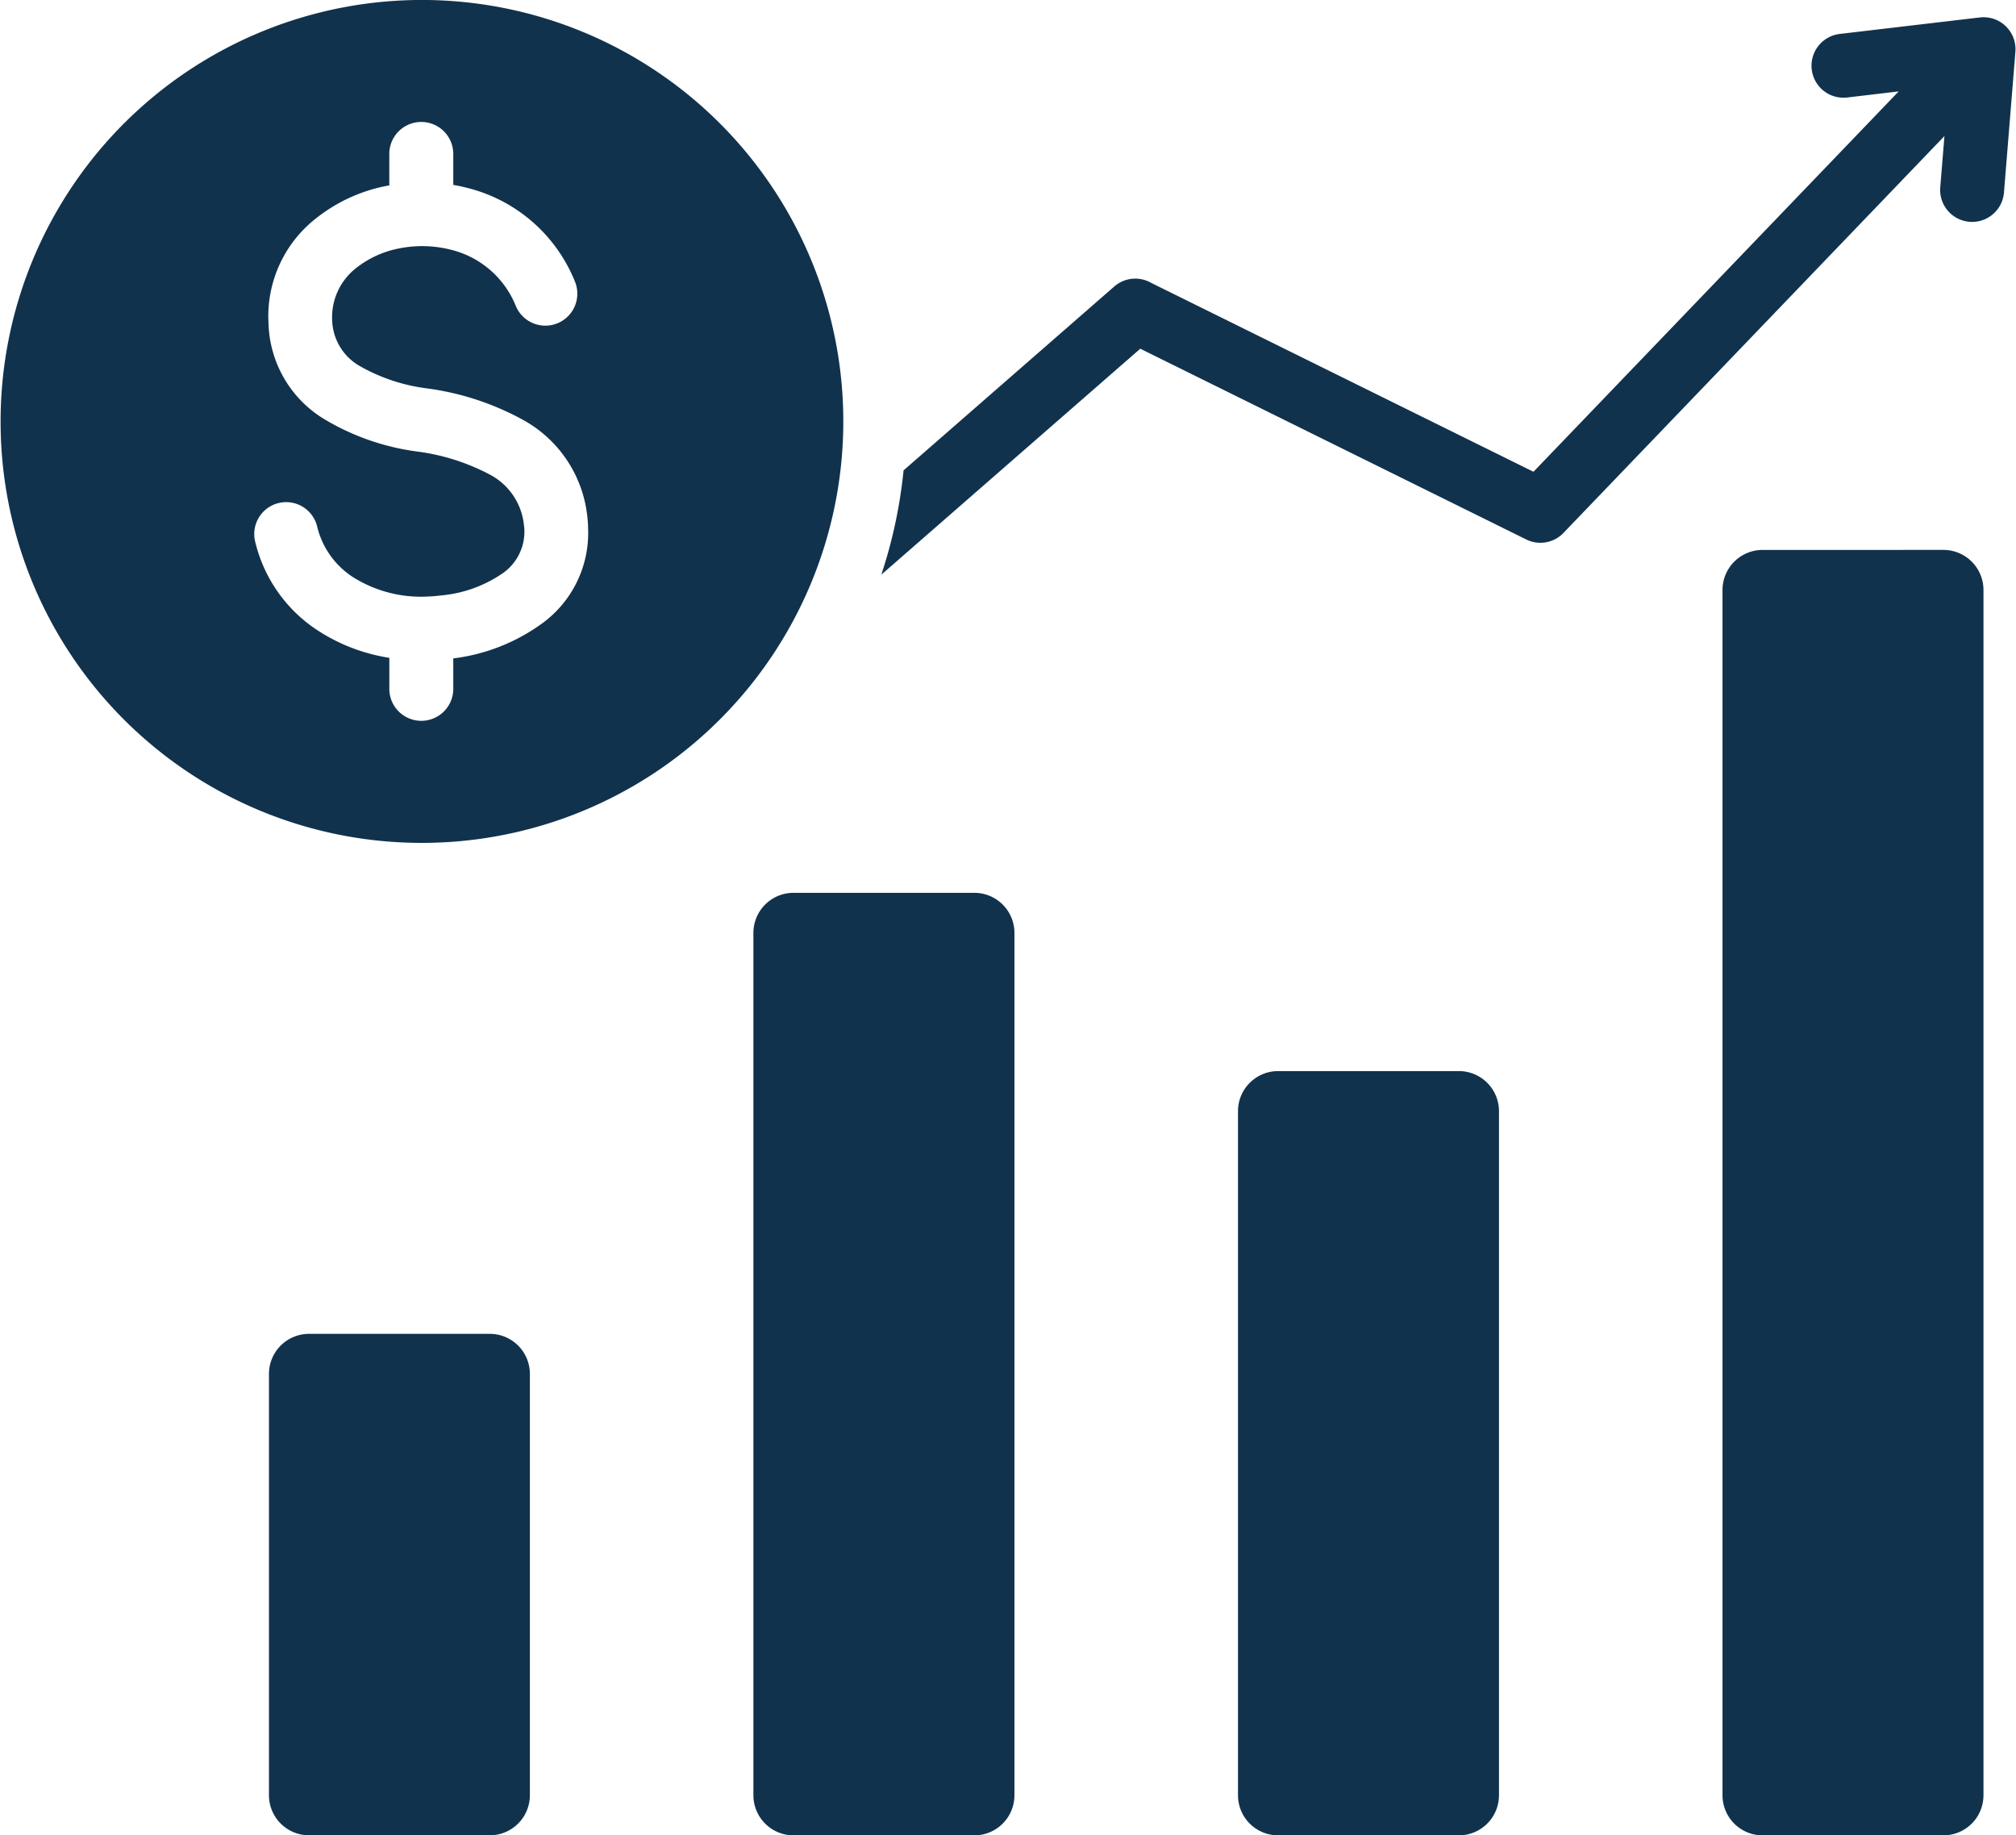 <svg xmlns="http://www.w3.org/2000/svg" xmlns:xlink="http://www.w3.org/1999/xlink" width="125.393" height="114.126" viewBox="0 0 125.393 114.126">
  <defs>
    <clipPath id="clip-path">
      <path id="Path_309" data-name="Path 309" d="M58.113,69.918H183.506V184.044H58.113Zm0,0"/>
    </clipPath>
  </defs>
  <g id="Group_808" data-name="Group 808" transform="translate(-58.113 -69.918)" clip-path="url(#clip-path)">
    <path id="Path_308" data-name="Path 308" d="M173.04,75.979a1.989,1.989,0,0,1-.451-3.953L181.3,71a1.987,1.987,0,0,1,2.2,1.751,1.964,1.964,0,0,1,.007.381l-.711,8.751a1.988,1.988,0,1,1-3.964-.312l.261-3.193-23.661,24.641a1.985,1.985,0,0,1-2.347.445L129.075,91.6l-16.107,14.052a30.1,30.1,0,0,0,1.384-6.487l13.107-11.435a1.99,1.99,0,0,1,2.3-.221l23.773,11.744L176.247,75.6ZM84.357,122.33A26.208,26.208,0,1,0,58.188,96.121,26.188,26.188,0,0,0,84.357,122.33Zm1.987-11.472v1.848a1.989,1.989,0,1,1-3.977,0v-1.884a11.3,11.3,0,0,1-4.462-1.709,9.108,9.108,0,0,1-3.871-5.467,1.985,1.985,0,1,1,3.854-.948,5.19,5.19,0,0,0,2.208,3.1,7.928,7.928,0,0,0,4.556,1.217c.284-.008.614-.032.986-.078a8.007,8.007,0,0,0,3.786-1.376,3.151,3.151,0,0,0,1.344-2.656c0-.094-.015-.233-.038-.414a4,4,0,0,0-2.054-3.033,13.31,13.31,0,0,0-4.615-1.469,15.078,15.078,0,0,1-5.747-2.013,7.18,7.18,0,0,1-3.46-5.927A7.725,7.725,0,0,1,77.8,83.5a10.165,10.165,0,0,1,4.4-2.026l.165-.03v-1.91a1.99,1.99,0,1,1,3.979,0v1.88c.267.045.534.1.8.169a9.753,9.753,0,0,1,6.75,5.8,1.989,1.989,0,1,1-3.667,1.541,5.846,5.846,0,0,0-4.047-3.483,7.259,7.259,0,0,0-3.2-.078A6.192,6.192,0,0,0,80.3,86.586a3.881,3.881,0,0,0-1.488,3.279,3.4,3.4,0,0,0,1.66,2.781A11.268,11.268,0,0,0,84.7,94.067a17.085,17.085,0,0,1,6.029,1.984,7.793,7.793,0,0,1,3.951,5.972,7.664,7.664,0,0,1,.051.789,6.948,6.948,0,0,1-2.913,5.908A11.835,11.835,0,0,1,86.344,110.858Zm81.433-6.745a2.493,2.493,0,0,0-2.488,2.489v74.954a2.493,2.493,0,0,0,2.488,2.489h11.258a2.493,2.493,0,0,0,2.486-2.489V106.6a2.493,2.493,0,0,0-2.486-2.489Zm-30.136,32.408H148.9a2.493,2.493,0,0,1,2.486,2.491v42.543a2.493,2.493,0,0,1-2.486,2.489H137.641a2.493,2.493,0,0,1-2.488-2.489V139.013A2.494,2.494,0,0,1,137.641,136.521ZM107.5,125.436H118.76a2.493,2.493,0,0,1,2.488,2.489v53.631a2.493,2.493,0,0,1-2.488,2.489H107.5a2.493,2.493,0,0,1-2.488-2.489V127.925A2.493,2.493,0,0,1,107.5,125.436ZM77.366,152.86H88.623a2.493,2.493,0,0,1,2.486,2.491v26.2a2.493,2.493,0,0,1-2.486,2.491H77.366a2.493,2.493,0,0,1-2.486-2.491v-26.2A2.493,2.493,0,0,1,77.366,152.86Zm0,0" transform="translate(-0.038 0.002)" fill="#11324d" fill-rule="evenodd"/>
  </g>
</svg>
